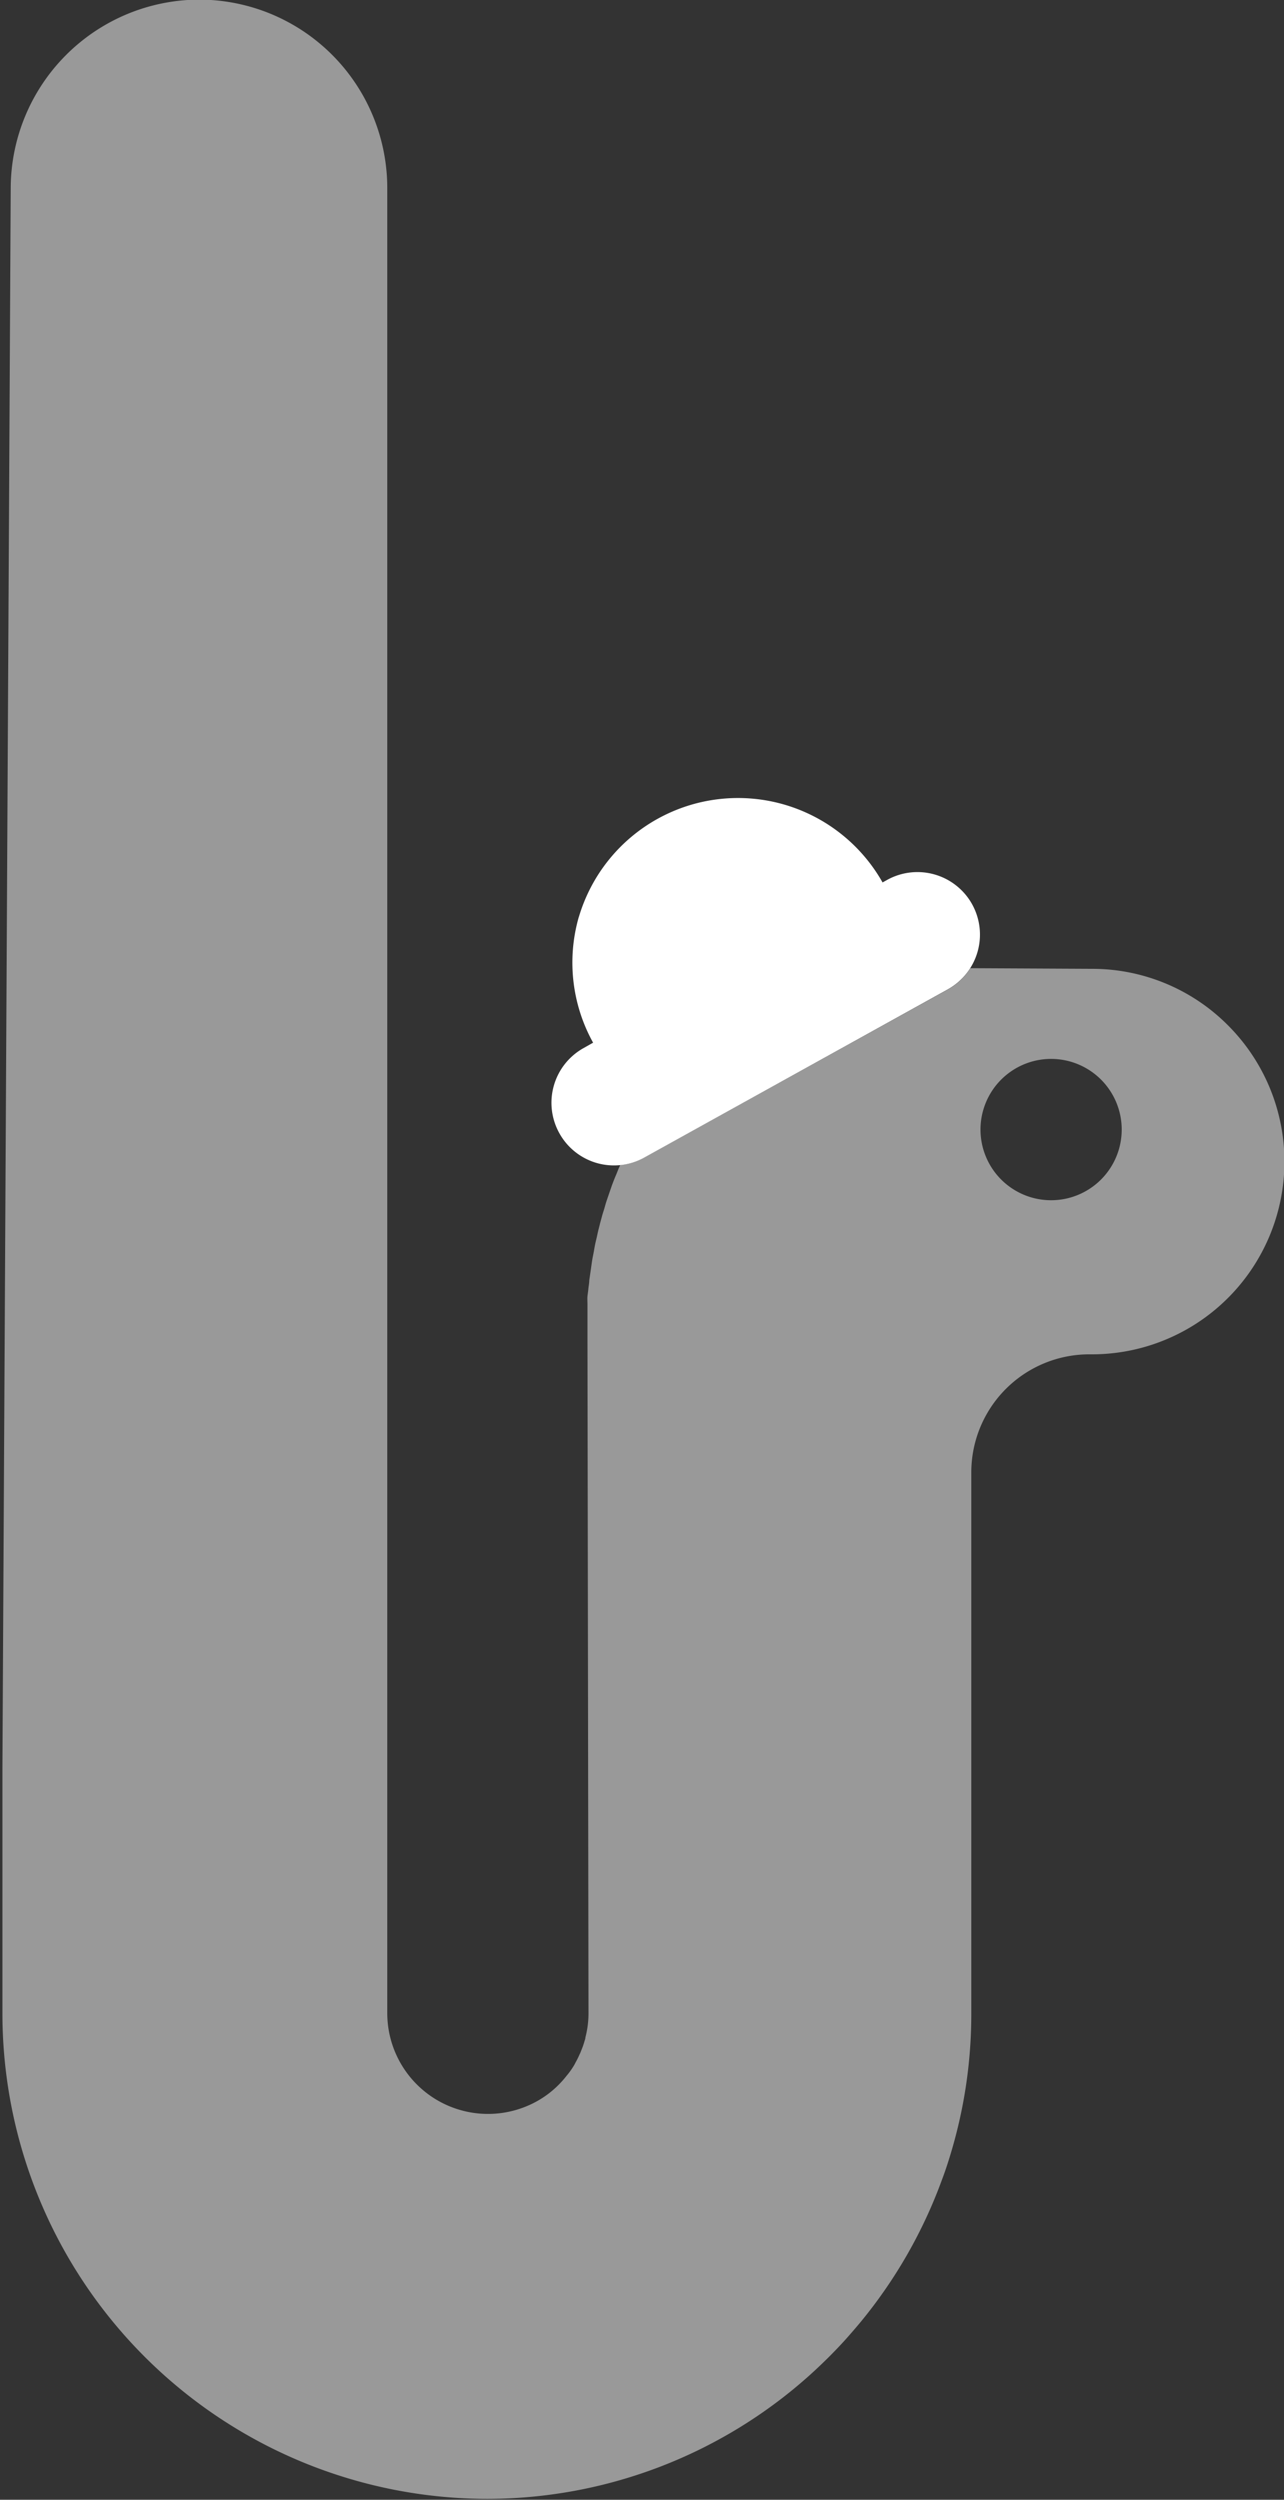 <svg xmlns="http://www.w3.org/2000/svg" width="100.56" height="195.63" viewBox="0 0 100.56 195.63"><rect x="0" y="0" width="100.56" height="195.63" fill="#333333" stroke="none"/><defs><style>.a,.b{fill:#fff}.a{opacity:.5}</style></defs><title>Bowler_Light</title><path d="M266,302.47A15,15,0,0,0,255.32,298l-9.38-.05h-.17a4.82,4.82,0,0,1-1.73,1.65l-23.8,13.16a4.85,4.85,0,0,1-1.88.59c-.06.13-.12.25-.17.38s-.13.33-.2.49-.19.47-.28.71l-.18.52-.24.7c-.06.18-.11.36-.16.54s-.15.46-.21.7l-.15.55c-.05.23-.12.46-.17.69s-.08.38-.13.58-.1.44-.14.67-.07.4-.11.59-.08.44-.11.66-.06.42-.09.63l-.09.62c0,.22-.05.44-.07.66s-.05.39-.07.58,0,.47,0,.7,0,.36,0,.54,0,.54,0,.8,0,.29,0,.43c0,.41,0,.81,0,1.21l.08,52.47a7.5,7.5,0,0,1-.24,1.85c0,.11-.05.22-.08.33a6.34,6.34,0,0,1-.26.73,2.14,2.14,0,0,1-.12.28,6.77,6.77,0,0,1-.33.66l-.06.12a6.19,6.19,0,0,1-.51.75l-.1.12a7.78,7.78,0,0,1-1.34,1.35l0,0a7.89,7.89,0,0,1-.82.56h0a7.89,7.89,0,0,1-11.9-6.78l0-142.83a14.75,14.75,0,0,0-14.79-14.76h0a14.8,14.8,0,0,0-14.7,14.68l-.65,123.72v19.19a38,38,0,0,0,38,38H208A37.86,37.86,0,0,0,233.26,408h0c.95-.86,1.87-1.77,2.74-2.73.4-.45.8-.91,1.19-1.38a38,38,0,0,0,6.35-11.09c.22-.58.42-1.17.6-1.76a37.81,37.81,0,0,0,1.71-11.26l0-42.38a9.24,9.24,0,0,1,9.29-9.23h.07A15.08,15.08,0,0,0,266,302.47Zm-13.9,13.64a5.53,5.53,0,1,1,5.53-5.53A5.53,5.53,0,0,1,252.07,316.11Z" class="a" transform="translate(-169.78 -222.18)"/><path d="M215.12,293.91a12.92,12.92,0,0,0,1.11,9.87l-.76.43a4.9,4.9,0,0,0-1.88,6.66h0a4.89,4.89,0,0,0,6.65,1.9L244,299.61a4.9,4.9,0,0,0,1.91-6.67h0a4.9,4.9,0,0,0-6.63-1.91l-.38.21h0l0,0a13,13,0,0,0-23.79,2.72Z" class="b" transform="translate(-169.78 -222.18)"/></svg>